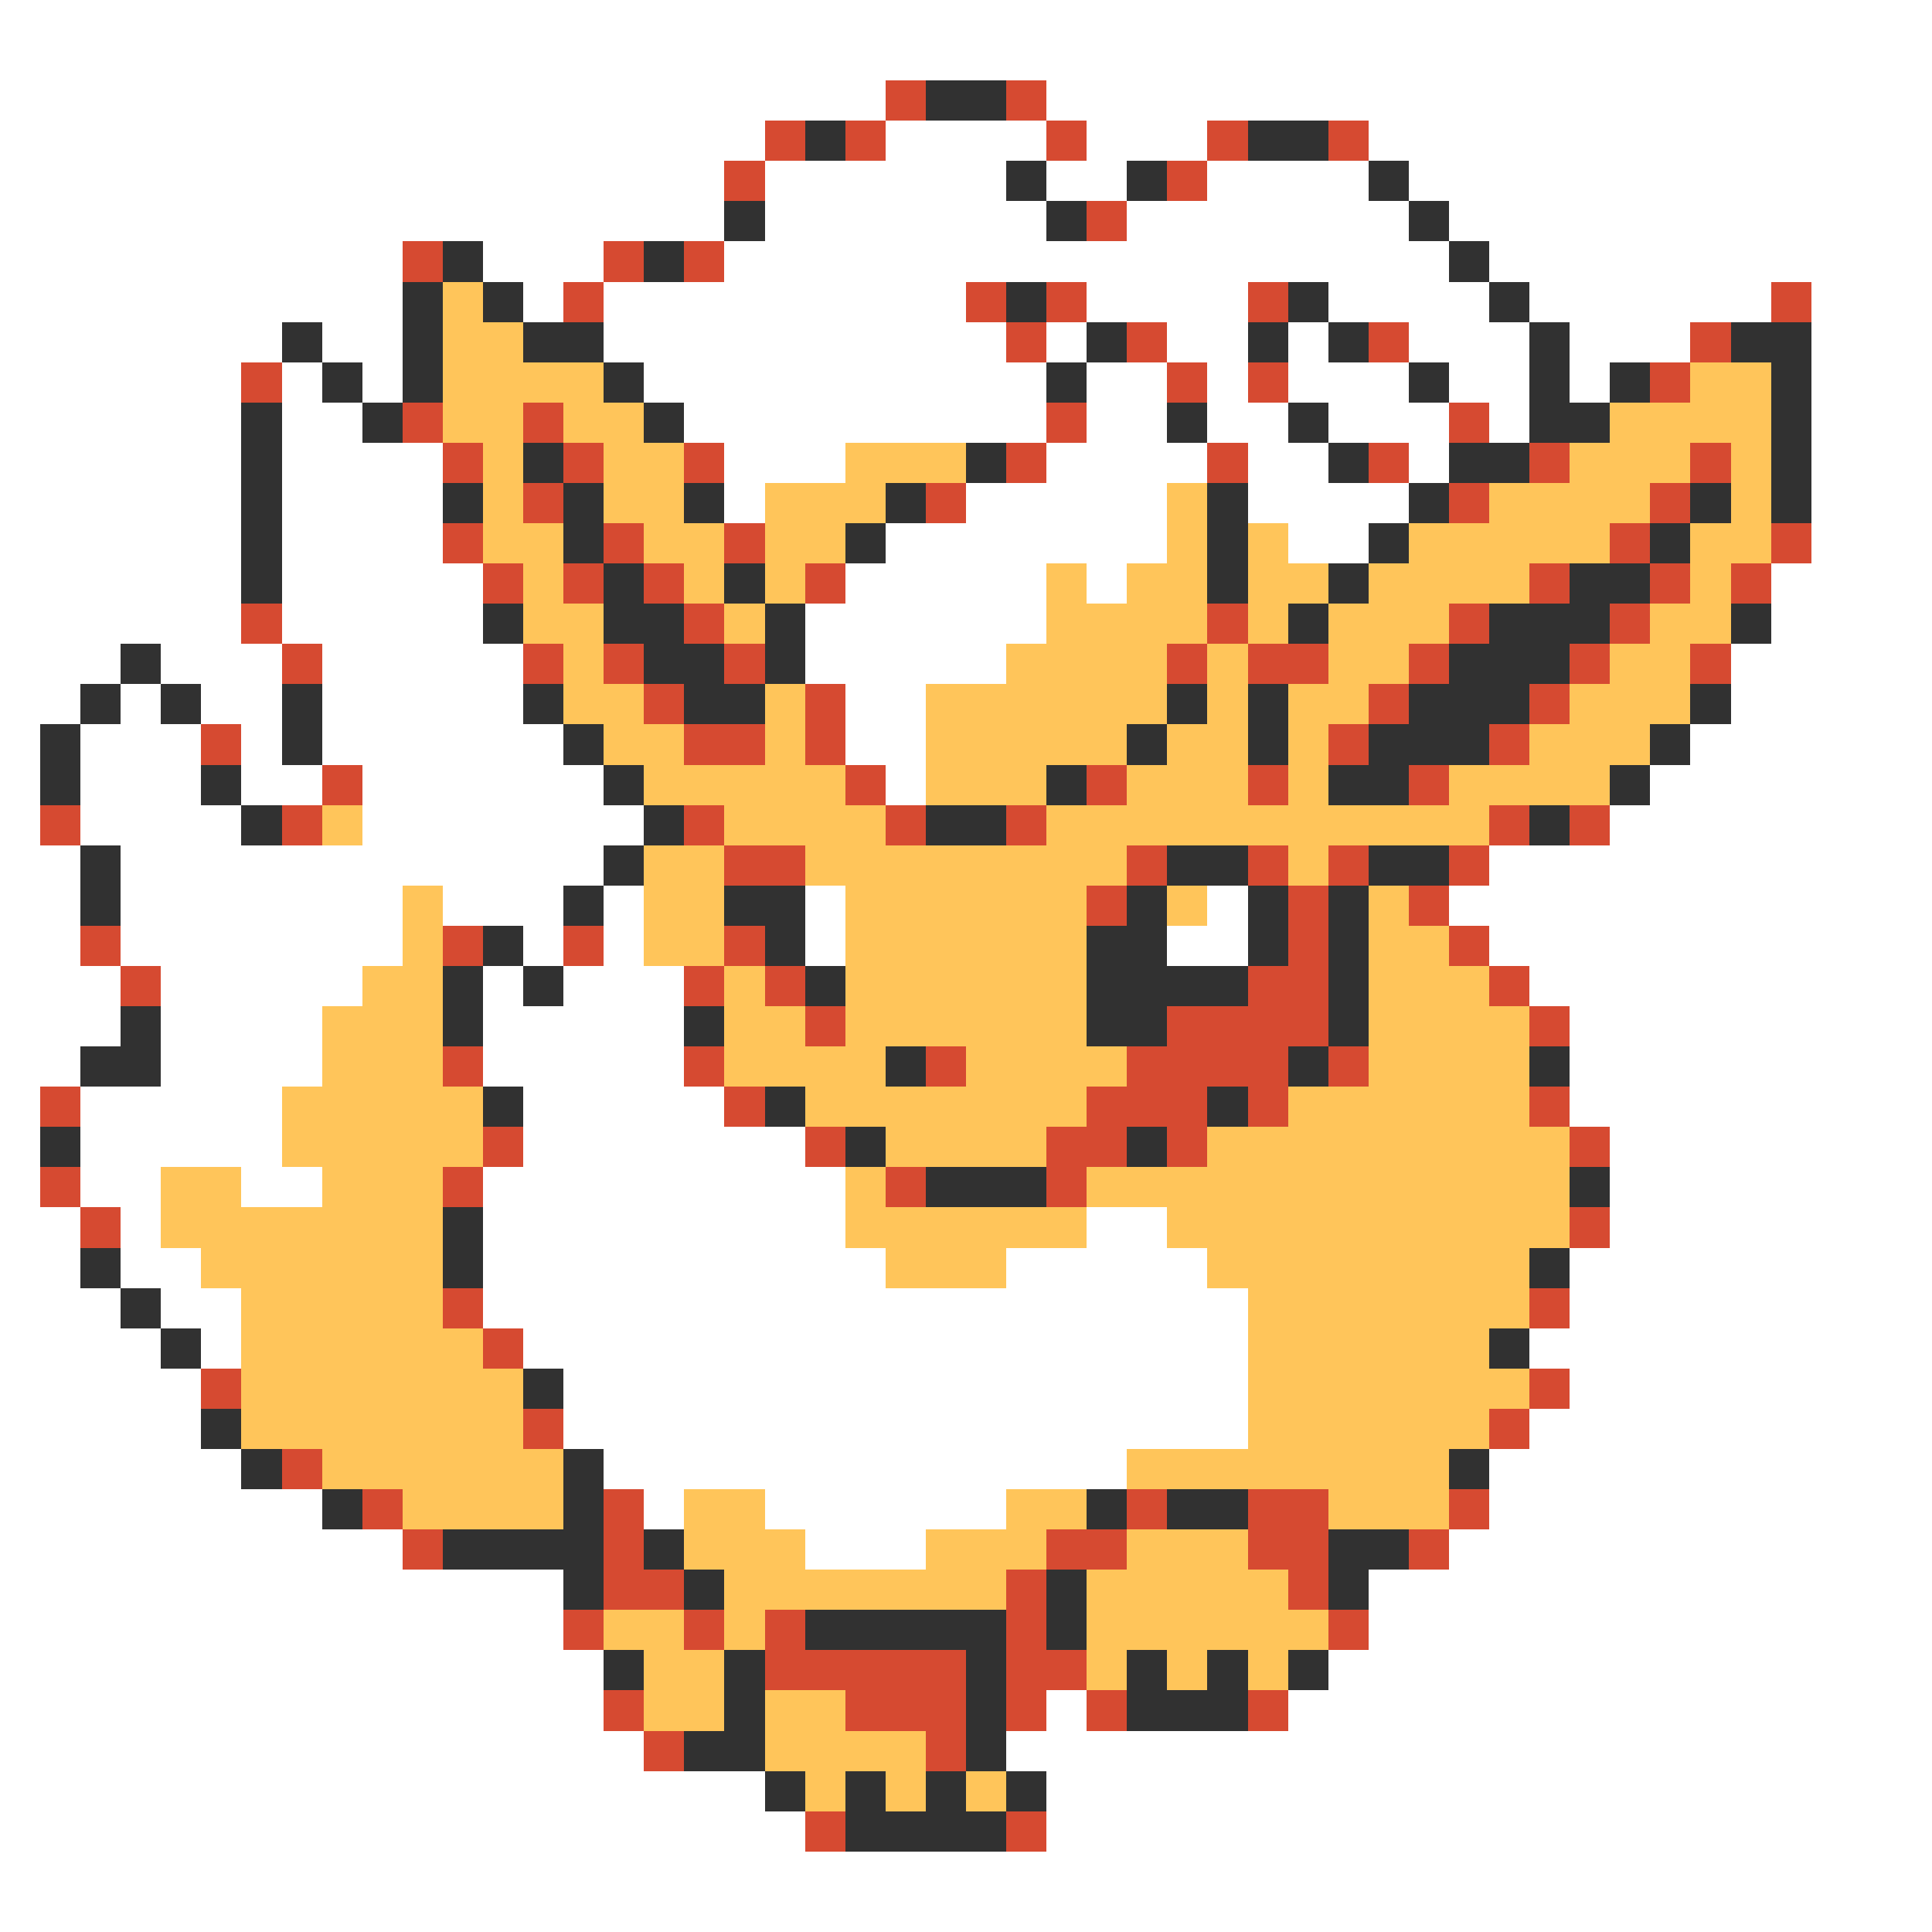<svg xmlns="http://www.w3.org/2000/svg" viewBox="0 -0.5 48 48" shape-rendering="crispEdges">
<rect x="0" y="-0.5" width="48" height="48" fill="#808080" stroke="none"/>
<path stroke="#ffffff" d="M0 0h48M0 1h48M0 2h22M26 2h22M0 3h19M22 3h4M27 3h3M34 3h14M0 4h18M19 4h6M26 4h2M30 4h4M35 4h13M0 5h18M19 5h7M28 5h7M36 5h12M0 6h10M12 6h3M18 6h18M37 6h11M0 7h10M13 7h1M15 7h9M27 7h4M33 7h4M38 7h6M45 7h3M0 8h7M8 8h2M15 8h10M26 8h1M29 8h2M32 8h1M35 8h3M39 8h3M45 8h3M0 9h6M7 9h1M9 9h1M16 9h10M27 9h2M30 9h1M32 9h3M36 9h2M39 9h1M45 9h3M0 10h6M7 10h2M17 10h9M27 10h2M30 10h2M33 10h3M37 10h1M45 10h3M0 11h6M7 11h4M18 11h3M26 11h4M31 11h2M35 11h1M45 11h3M0 12h6M7 12h4M18 12h1M24 12h5M31 12h4M45 12h3M0 13h6M7 13h4M22 13h7M32 13h2M45 13h3M0 14h6M7 14h5M21 14h5M27 14h1M44 14h4M0 15h6M7 15h5M20 15h6M44 15h4M0 16h3M4 16h3M8 16h5M20 16h5M43 16h5M0 17h2M3 17h1M5 17h2M8 17h5M21 17h2M43 17h5M0 18h1M2 18h3M6 18h1M8 18h6M21 18h2M42 18h6M0 19h1M2 19h3M6 19h2M9 19h6M22 19h1M41 19h7M0 20h1M2 20h4M9 20h7M40 20h8M0 21h2M3 21h12M37 21h11M0 22h2M3 22h7M11 22h3M15 22h1M20 22h1M30 22h1M36 22h12M0 23h2M3 23h7M13 23h1M15 23h1M20 23h1M29 23h2M37 23h11M0 24h3M4 24h5M12 24h1M14 24h3M38 24h10M0 25h3M4 25h4M12 25h5M39 25h9M0 26h2M4 26h4M12 26h5M39 26h9M0 27h1M2 27h5M13 27h5M39 27h9M0 28h1M2 28h5M13 28h7M40 28h8M0 29h1M2 29h2M6 29h2M12 29h9M40 29h8M0 30h2M3 30h1M12 30h9M27 30h2M40 30h8M0 31h2M3 31h2M12 31h10M25 31h5M39 31h9M0 32h3M4 32h2M12 32h19M39 32h9M0 33h4M5 33h1M13 33h18M38 33h10M0 34h5M14 34h17M39 34h9M0 35h5M14 35h17M38 35h10M0 36h6M15 36h13M37 36h11M0 37h8M16 37h1M19 37h6M37 37h11M0 38h10M20 38h3M36 38h12M0 39h14M34 39h14M0 40h14M34 40h14M0 41h15M33 41h15M0 42h15M26 42h1M32 42h16M0 43h16M25 43h23M0 44h19M26 44h22M0 45h20M26 45h22M0 46h48M0 47h48" />
<path stroke="#d64a31" d="M22 2h1M25 2h1M19 3h1M21 3h1M26 3h1M30 3h1M33 3h1M18 4h1M29 4h1M27 5h1M10 6h1M15 6h1M17 6h1M14 7h1M24 7h1M26 7h1M31 7h1M44 7h1M25 8h1M28 8h1M34 8h1M42 8h1M6 9h1M29 9h1M31 9h1M41 9h1M10 10h1M13 10h1M26 10h1M36 10h1M11 11h1M14 11h1M17 11h1M25 11h1M30 11h1M34 11h1M38 11h1M42 11h1M13 12h1M23 12h1M36 12h1M41 12h1M11 13h1M15 13h1M18 13h1M40 13h1M44 13h1M12 14h1M14 14h1M16 14h1M20 14h1M38 14h1M41 14h1M43 14h1M6 15h1M17 15h1M30 15h1M36 15h1M40 15h1M7 16h1M13 16h1M15 16h1M18 16h1M29 16h1M31 16h2M35 16h1M39 16h1M42 16h1M16 17h1M20 17h1M34 17h1M38 17h1M5 18h1M17 18h2M20 18h1M33 18h1M37 18h1M8 19h1M21 19h1M27 19h1M31 19h1M35 19h1M1 20h1M7 20h1M17 20h1M22 20h1M25 20h1M37 20h1M39 20h1M18 21h2M28 21h1M31 21h1M33 21h1M36 21h1M27 22h1M32 22h1M35 22h1M2 23h1M11 23h1M14 23h1M18 23h1M32 23h1M36 23h1M3 24h1M17 24h1M19 24h1M31 24h2M37 24h1M20 25h1M29 25h4M38 25h1M11 26h1M17 26h1M23 26h1M28 26h4M33 26h1M1 27h1M18 27h1M27 27h3M31 27h1M38 27h1M12 28h1M20 28h1M26 28h2M29 28h1M39 28h1M1 29h1M11 29h1M22 29h1M26 29h1M2 30h1M39 30h1M11 32h1M38 32h1M12 33h1M5 34h1M38 34h1M13 35h1M37 35h1M7 36h1M9 37h1M15 37h1M28 37h1M31 37h2M36 37h1M10 38h1M15 38h1M26 38h2M31 38h2M35 38h1M15 39h2M25 39h1M32 39h1M14 40h1M17 40h1M19 40h1M25 40h1M33 40h1M19 41h5M25 41h2M15 42h1M21 42h3M25 42h1M27 42h1M31 42h1M16 43h1M23 43h1M20 45h1M25 45h1" />
<path stroke="#313131" d="M23 2h2M20 3h1M31 3h2M25 4h1M28 4h1M34 4h1M18 5h1M26 5h1M35 5h1M11 6h1M16 6h1M36 6h1M10 7h1M12 7h1M25 7h1M32 7h1M37 7h1M7 8h1M10 8h1M13 8h2M27 8h1M31 8h1M33 8h1M38 8h1M43 8h2M8 9h1M10 9h1M15 9h1M26 9h1M35 9h1M38 9h1M40 9h1M44 9h1M6 10h1M9 10h1M16 10h1M29 10h1M32 10h1M38 10h2M44 10h1M6 11h1M13 11h1M24 11h1M33 11h1M36 11h2M44 11h1M6 12h1M11 12h1M14 12h1M17 12h1M22 12h1M30 12h1M35 12h1M42 12h1M44 12h1M6 13h1M14 13h1M21 13h1M30 13h1M34 13h1M41 13h1M6 14h1M15 14h1M18 14h1M30 14h1M33 14h1M39 14h2M12 15h1M15 15h2M19 15h1M32 15h1M37 15h3M43 15h1M3 16h1M16 16h2M19 16h1M36 16h3M2 17h1M4 17h1M7 17h1M13 17h1M17 17h2M29 17h1M31 17h1M35 17h3M42 17h1M1 18h1M7 18h1M14 18h1M28 18h1M31 18h1M34 18h3M41 18h1M1 19h1M5 19h1M15 19h1M26 19h1M33 19h2M40 19h1M6 20h1M16 20h1M23 20h2M38 20h1M2 21h1M15 21h1M29 21h2M34 21h2M2 22h1M14 22h1M18 22h2M28 22h1M31 22h1M33 22h1M12 23h1M19 23h1M27 23h2M31 23h1M33 23h1M11 24h1M13 24h1M20 24h1M27 24h4M33 24h1M3 25h1M11 25h1M17 25h1M27 25h2M33 25h1M2 26h2M22 26h1M32 26h1M38 26h1M12 27h1M19 27h1M30 27h1M1 28h1M21 28h1M28 28h1M23 29h3M39 29h1M11 30h1M2 31h1M11 31h1M38 31h1M3 32h1M4 33h1M37 33h1M13 34h1M5 35h1M6 36h1M14 36h1M36 36h1M8 37h1M14 37h1M27 37h1M29 37h2M11 38h4M16 38h1M33 38h2M14 39h1M17 39h1M26 39h1M33 39h1M20 40h5M26 40h1M15 41h1M18 41h1M24 41h1M28 41h1M30 41h1M32 41h1M18 42h1M24 42h1M28 42h3M17 43h2M24 43h1M19 44h1M21 44h1M23 44h1M25 44h1M21 45h4" />
<path stroke="#ffc55a" d="M11 7h1M11 8h2M11 9h4M42 9h2M11 10h2M14 10h2M40 10h4M12 11h1M15 11h2M21 11h3M39 11h3M43 11h1M12 12h1M15 12h2M19 12h3M29 12h1M37 12h4M43 12h1M12 13h2M16 13h2M19 13h2M29 13h1M31 13h1M35 13h5M42 13h2M13 14h1M17 14h1M19 14h1M26 14h1M28 14h2M31 14h2M34 14h4M42 14h1M13 15h2M18 15h1M26 15h4M31 15h1M33 15h3M41 15h2M14 16h1M25 16h4M30 16h1M33 16h2M40 16h2M14 17h2M19 17h1M23 17h6M30 17h1M32 17h2M39 17h3M15 18h2M19 18h1M23 18h5M29 18h2M32 18h1M38 18h3M16 19h5M23 19h3M28 19h3M32 19h1M36 19h4M8 20h1M18 20h4M26 20h11M16 21h2M20 21h8M32 21h1M10 22h1M16 22h2M21 22h6M29 22h1M34 22h1M10 23h1M16 23h2M21 23h6M34 23h2M9 24h2M18 24h1M21 24h6M34 24h3M8 25h3M18 25h2M21 25h6M34 25h4M8 26h3M18 26h4M24 26h4M34 26h4M7 27h5M20 27h7M32 27h6M7 28h5M22 28h4M30 28h9M4 29h2M8 29h3M21 29h1M27 29h12M4 30h7M21 30h6M29 30h10M5 31h6M22 31h3M30 31h8M6 32h5M31 32h7M6 33h6M31 33h6M6 34h7M31 34h7M6 35h7M31 35h6M8 36h6M28 36h8M10 37h4M17 37h2M25 37h2M33 37h3M17 38h3M23 38h3M28 38h3M18 39h7M27 39h5M15 40h2M18 40h1M27 40h6M16 41h2M27 41h1M29 41h1M31 41h1M16 42h2M19 42h2M19 43h4M20 44h1M22 44h1M24 44h1" />
</svg>
